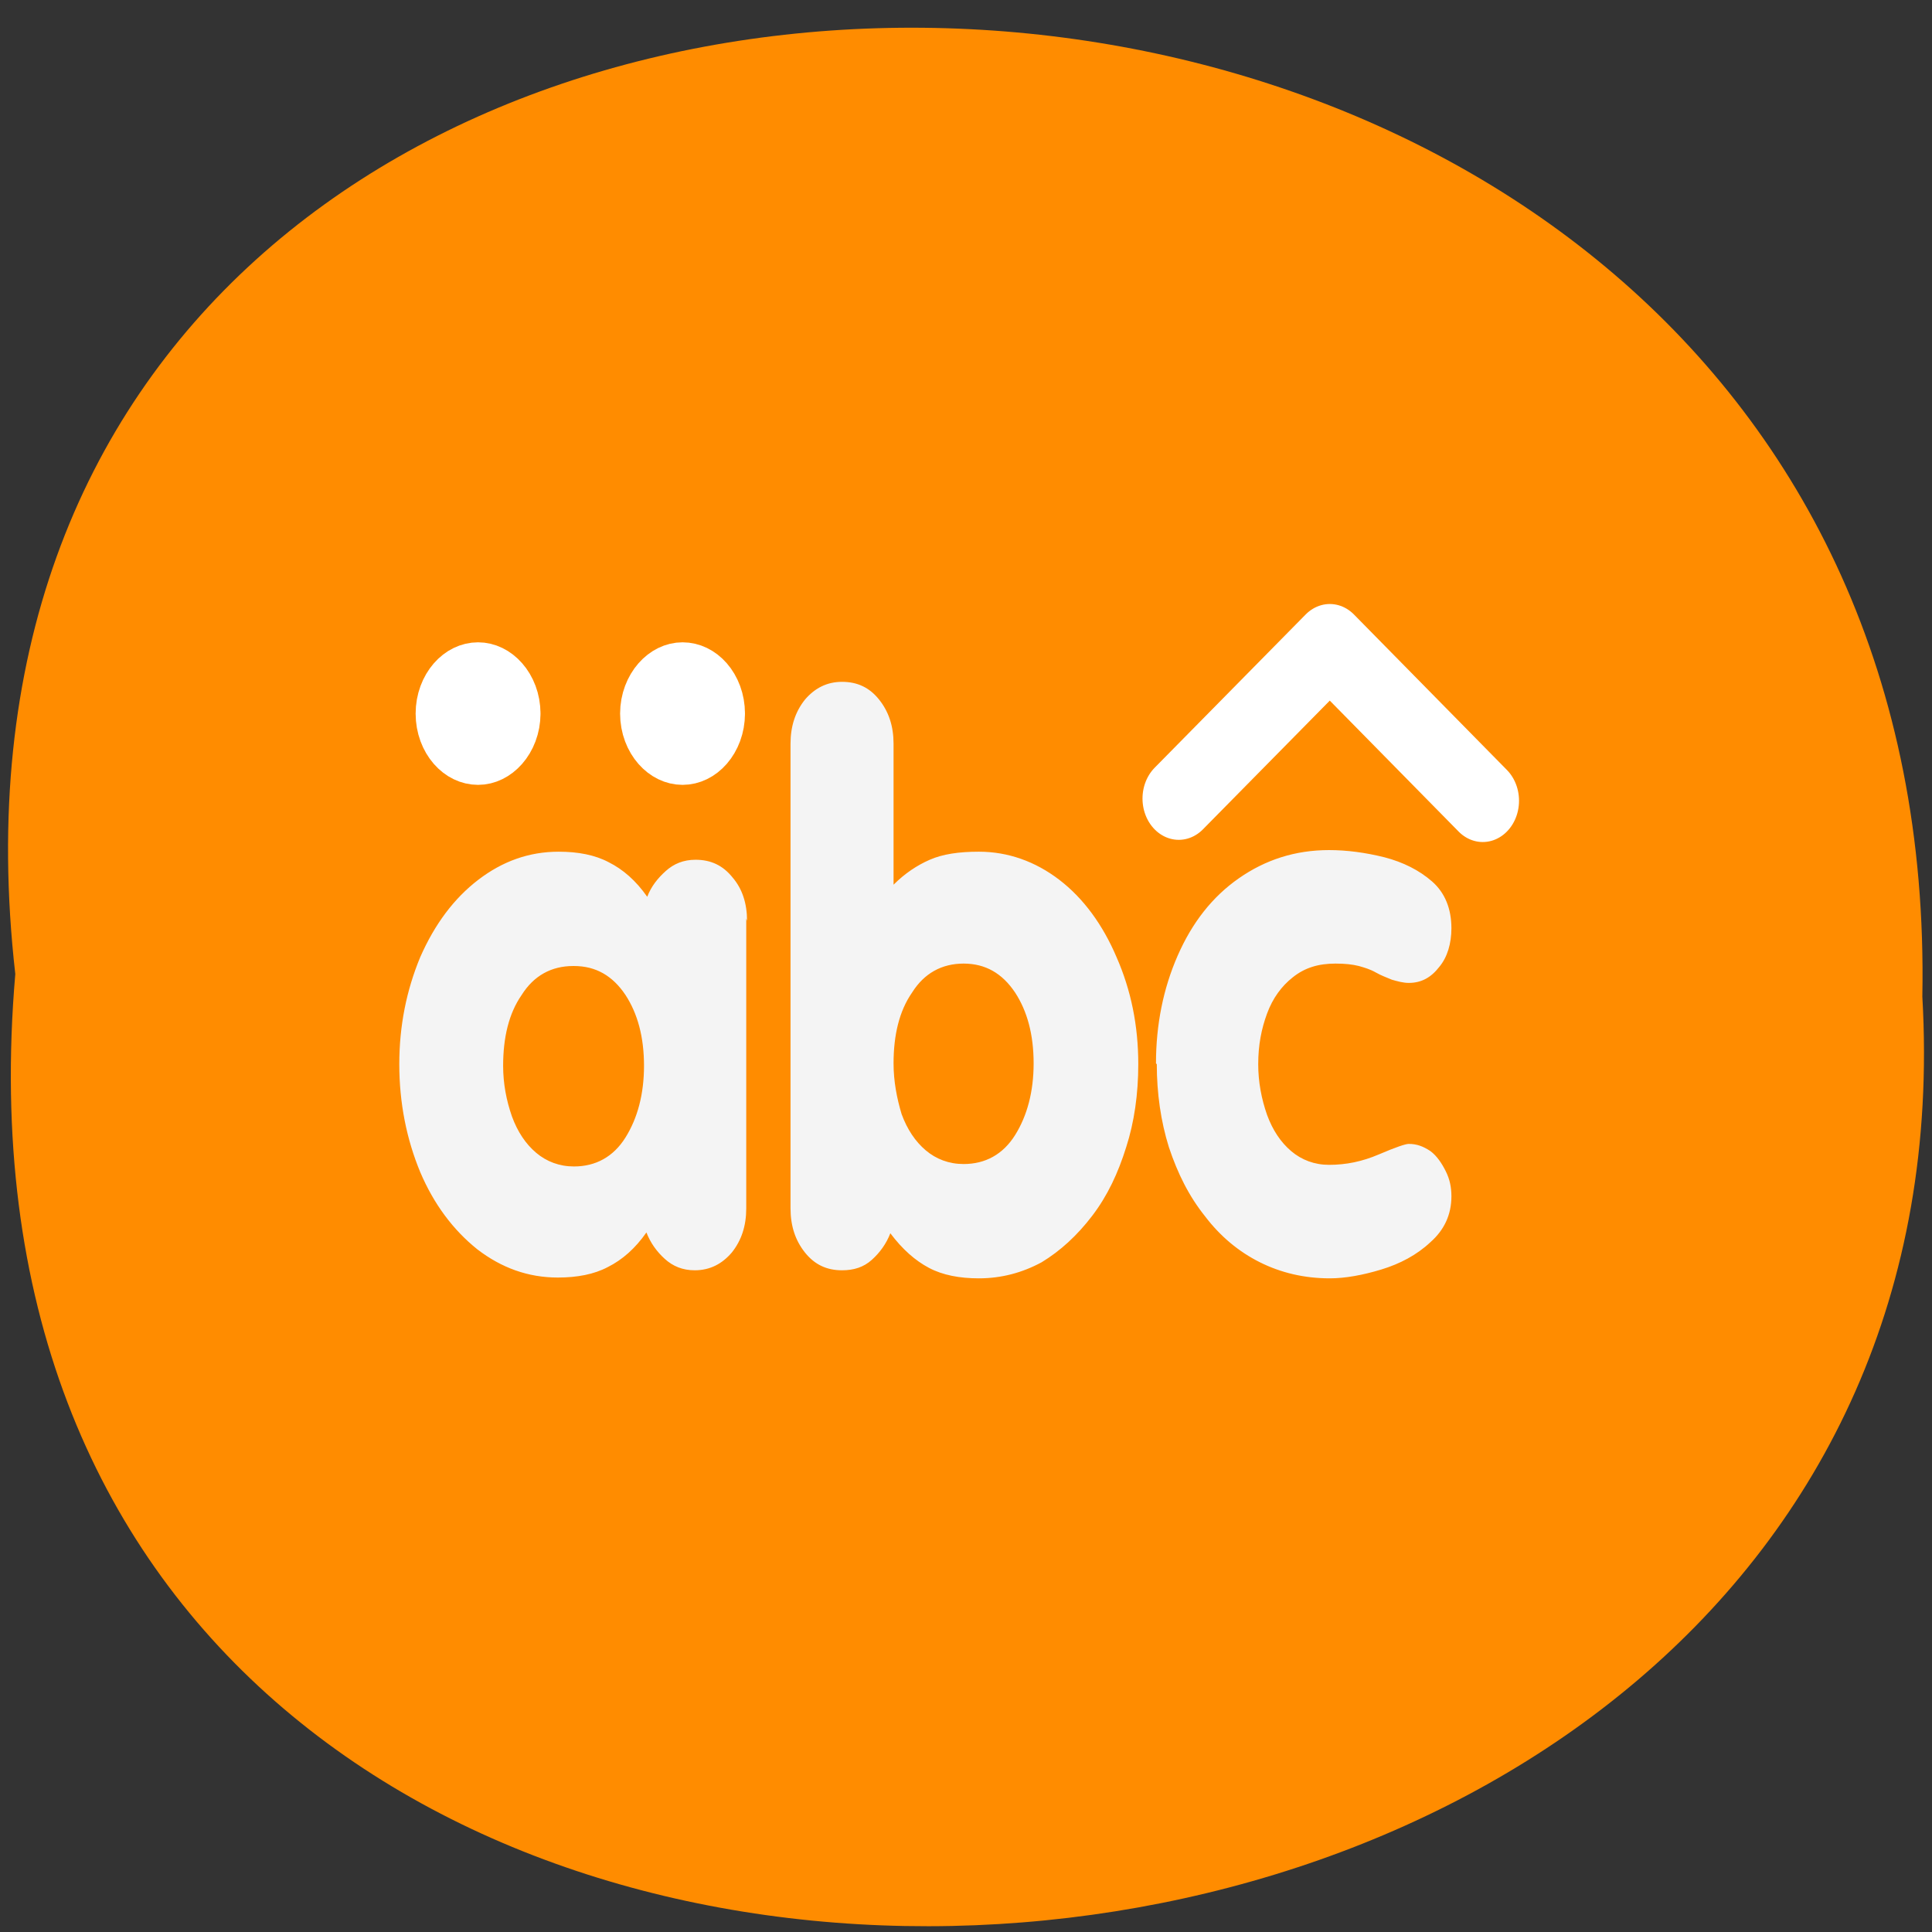 <svg xmlns="http://www.w3.org/2000/svg" viewBox="0 0 24 24"><rect x="0" y="0" width="24" height="24" fill="#333333" stroke="none"/><path d="m 0.19 12.1 c -1.8 -15.83 23.99 -15.61 23.69 0.28 c 0.85 14.78 -25.1 16.1 -23.69 -0.28" style="fill:#ff8c00"/><path d="m 14.36 13.21 c 0 -0.48 0.09 -0.93 0.27 -1.34 c 0.18 -0.41 0.43 -0.73 0.76 -0.96 c 0.33 -0.23 0.7 -0.35 1.12 -0.35 c 0.22 0 0.45 0.03 0.69 0.09 c 0.23 0.06 0.43 0.16 0.59 0.3 c 0.16 0.14 0.24 0.34 0.24 0.58 c 0 0.19 -0.05 0.36 -0.15 0.48 c -0.1 0.13 -0.22 0.2 -0.38 0.2 c -0.07 0 -0.14 -0.02 -0.21 -0.04 c -0.07 -0.03 -0.13 -0.05 -0.2 -0.09 c -0.07 -0.04 -0.14 -0.06 -0.21 -0.08 c -0.08 -0.02 -0.17 -0.03 -0.29 -0.03 c -0.21 0 -0.38 0.05 -0.53 0.17 c -0.14 0.11 -0.25 0.26 -0.32 0.45 c -0.07 0.19 -0.11 0.39 -0.11 0.63 c 0 0.22 0.04 0.43 0.11 0.63 c 0.07 0.19 0.17 0.34 0.3 0.45 c 0.13 0.11 0.29 0.17 0.47 0.17 c 0.21 0 0.41 -0.04 0.62 -0.13 c 0.21 -0.09 0.33 -0.13 0.37 -0.13 c 0.1 0 0.18 0.03 0.27 0.09 c 0.08 0.06 0.14 0.15 0.19 0.25 c 0.05 0.1 0.07 0.2 0.07 0.31 c 0 0.23 -0.09 0.42 -0.26 0.57 c -0.17 0.16 -0.38 0.27 -0.61 0.34 c -0.23 0.07 -0.45 0.11 -0.64 0.11 c -0.32 0 -0.61 -0.07 -0.87 -0.2 c -0.26 -0.13 -0.49 -0.32 -0.68 -0.57 c -0.2 -0.25 -0.34 -0.53 -0.45 -0.86 c -0.1 -0.32 -0.15 -0.67 -0.15 -1.03 m -4.55 1.8 v -5.78 c 0 -0.22 0.06 -0.4 0.18 -0.55 c 0.12 -0.14 0.27 -0.22 0.46 -0.22 c 0.19 0 0.34 0.07 0.46 0.22 c 0.12 0.15 0.18 0.33 0.18 0.55 v 1.75 c 0.14 -0.14 0.29 -0.24 0.45 -0.31 c 0.16 -0.07 0.36 -0.1 0.61 -0.1 c 0.36 0 0.7 0.12 1 0.35 c 0.3 0.23 0.54 0.56 0.71 0.96 c 0.18 0.41 0.27 0.85 0.27 1.33 c 0 0.37 -0.05 0.72 -0.15 1.03 c -0.1 0.32 -0.23 0.6 -0.42 0.85 c -0.19 0.25 -0.4 0.44 -0.63 0.58 c -0.24 0.13 -0.5 0.2 -0.78 0.2 c -0.24 0 -0.45 -0.04 -0.62 -0.13 c -0.17 -0.09 -0.33 -0.23 -0.48 -0.43 c -0.05 0.13 -0.13 0.24 -0.23 0.33 c -0.1 0.09 -0.22 0.13 -0.37 0.13 c -0.19 0 -0.34 -0.07 -0.46 -0.22 c -0.12 -0.15 -0.18 -0.33 -0.18 -0.55 m 2.15 -3.04 c -0.27 0 -0.49 0.12 -0.64 0.36 c -0.16 0.23 -0.23 0.53 -0.23 0.88 c 0 0.22 0.04 0.43 0.1 0.63 c 0.07 0.19 0.17 0.34 0.3 0.45 c 0.13 0.11 0.29 0.17 0.47 0.17 c 0.27 0 0.49 -0.12 0.64 -0.36 c 0.15 -0.24 0.23 -0.54 0.23 -0.89 c 0 -0.36 -0.08 -0.65 -0.23 -0.88 c -0.16 -0.24 -0.37 -0.36 -0.64 -0.36 m -2.7 -0.56 v 3.6 c 0 0.22 -0.06 0.4 -0.18 0.55 c -0.12 0.14 -0.27 0.22 -0.46 0.22 c -0.15 0 -0.27 -0.05 -0.37 -0.14 c -0.1 -0.09 -0.18 -0.2 -0.23 -0.33 c -0.14 0.2 -0.3 0.34 -0.48 0.43 c -0.17 0.09 -0.38 0.13 -0.62 0.13 c -0.37 0 -0.7 -0.12 -1 -0.35 c -0.3 -0.24 -0.54 -0.56 -0.71 -0.96 c -0.17 -0.41 -0.26 -0.86 -0.26 -1.34 c 0 -0.48 0.09 -0.92 0.26 -1.33 c 0.18 -0.41 0.42 -0.73 0.72 -0.96 c 0.3 -0.23 0.63 -0.35 1 -0.35 c 0.24 0 0.45 0.04 0.62 0.13 c 0.18 0.09 0.34 0.23 0.48 0.43 c 0.05 -0.13 0.13 -0.23 0.23 -0.32 c 0.1 -0.09 0.22 -0.14 0.37 -0.14 c 0.19 0 0.34 0.07 0.46 0.22 c 0.12 0.14 0.18 0.32 0.18 0.54 m -2.16 0.56 c -0.27 0 -0.49 0.12 -0.64 0.36 c -0.16 0.23 -0.23 0.53 -0.23 0.88 c 0 0.22 0.04 0.43 0.11 0.63 c 0.07 0.19 0.17 0.34 0.3 0.45 c 0.13 0.11 0.29 0.17 0.47 0.17 c 0.27 0 0.49 -0.12 0.64 -0.36 c 0.15 -0.24 0.23 -0.54 0.23 -0.89 c 0 -0.36 -0.08 -0.65 -0.23 -0.88 c -0.16 -0.24 -0.37 -0.36 -0.64 -0.36" style="fill:#f4f4f4"/><g style="stroke:#fff;stroke-linecap:round;stroke-linejoin:round"><path d="m 42.9 22.5 l 7.85 -7 l 7.95 7.1" transform="matrix(0.239 0 0 0.272 4.39 3.8)" style="fill:#ff8c00;stroke-width:3.77"/><g style="fill-rule:evenodd;stroke-width:3.25"><path d="m 8.1 16.45 c 0 0.89 -0.74 1.63 -1.62 1.63 c -0.9 0 -1.62 -0.73 -1.62 -1.63 c 0 -0.89 0.72 -1.63 1.62 -1.63 c 0.88 0 1.62 0.73 1.62 1.63" transform="matrix(0.239 0 0 0.272 4.39 4.39)" style="fill:#f4f4f4"/><path d="m 8.1 16.45 c 0 0.89 -0.72 1.63 -1.62 1.63 c -0.88 0 -1.62 -0.73 -1.62 -1.63 c 0 -0.89 0.74 -1.63 1.62 -1.63 c 0.9 0 1.62 0.73 1.62 1.63" transform="matrix(0.239 0 0 0.272 6.93 4.39)" style="fill:#fff"/></g></g></svg>